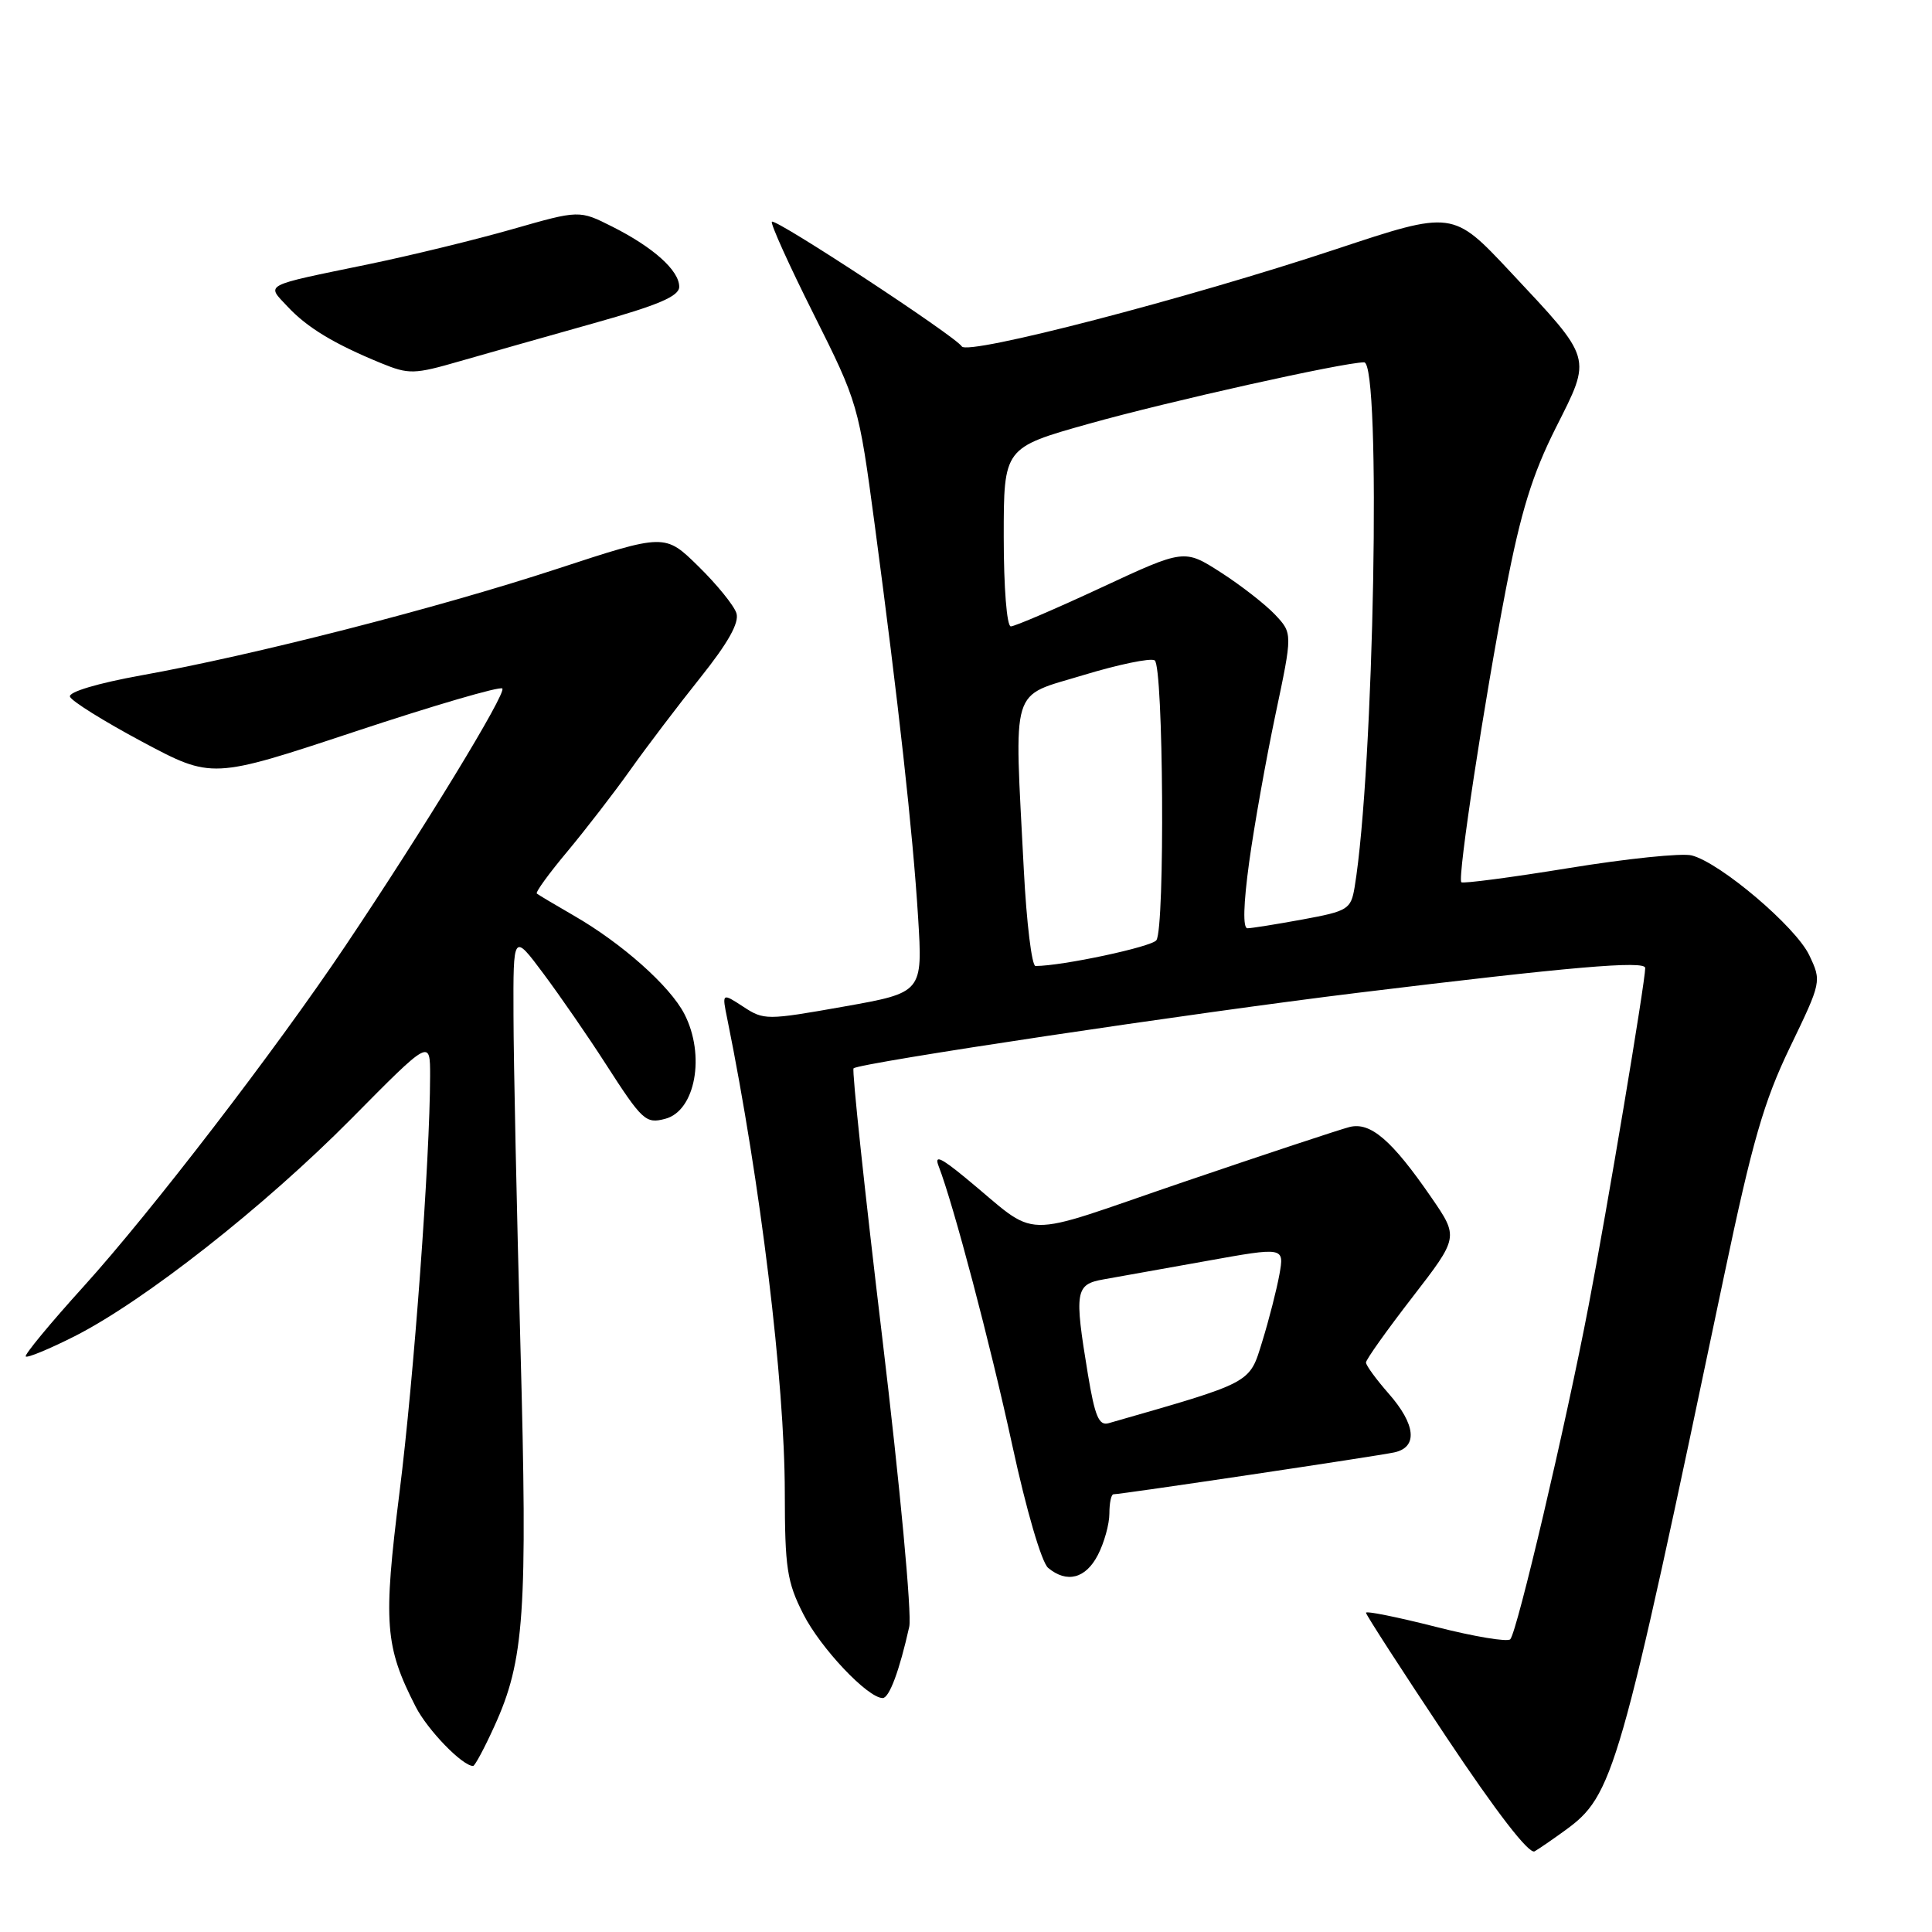 <?xml version="1.0" encoding="UTF-8" standalone="no"?>
<!DOCTYPE svg PUBLIC "-//W3C//DTD SVG 1.1//EN" "http://www.w3.org/Graphics/SVG/1.1/DTD/svg11.dtd" >
<svg xmlns="http://www.w3.org/2000/svg" xmlns:xlink="http://www.w3.org/1999/xlink" version="1.1" viewBox="0 0 256 256">
 <g >
 <path fill="currentColor"
d=" M 207.35 242.56 C 213.81 237.88 214.55 235.29 228.46 169.00 C 232.19 151.27 233.71 145.97 237.18 138.77 C 241.37 130.08 241.38 130.03 239.73 126.56 C 237.94 122.80 227.96 114.33 224.17 113.35 C 222.89 113.01 215.56 113.77 207.90 115.02 C 200.23 116.27 193.81 117.11 193.63 116.90 C 193.11 116.28 196.66 92.97 199.53 78.11 C 201.52 67.79 203.04 62.89 206.14 56.71 C 210.95 47.16 211.12 47.76 200.12 36.01 C 192.50 27.88 192.50 27.88 177.02 33.02 C 157.27 39.58 128.20 47.13 127.44 45.90 C 126.61 44.56 102.77 28.90 102.28 29.38 C 102.06 29.61 104.55 35.12 107.82 41.64 C 113.70 53.38 113.78 53.67 115.90 69.50 C 119.05 93.13 120.95 110.25 121.65 121.51 C 122.27 131.52 122.27 131.52 111.79 133.38 C 101.58 135.19 101.22 135.19 98.48 133.39 C 95.66 131.55 95.66 131.55 96.37 135.02 C 100.77 156.73 103.98 183.13 103.99 197.78 C 104.00 207.75 104.28 209.63 106.44 213.87 C 108.72 218.38 114.98 225.00 116.96 225.00 C 117.83 225.00 119.18 221.39 120.48 215.55 C 120.84 213.92 119.25 196.83 116.91 177.30 C 114.58 157.88 112.87 141.80 113.10 141.56 C 113.82 140.85 158.13 134.21 180.00 131.54 C 208.09 128.11 218.00 127.25 218.00 128.26 C 218.00 130.11 212.95 160.27 210.50 173.00 C 207.47 188.83 201.04 216.19 200.12 217.21 C 199.77 217.60 195.33 216.86 190.24 215.56 C 185.16 214.27 181.00 213.43 181.00 213.70 C 181.00 213.97 185.77 221.35 191.60 230.10 C 198.29 240.14 202.62 245.75 203.35 245.31 C 203.98 244.94 205.78 243.70 207.35 242.56 Z  M 65.50 228.75 C 69.50 219.98 69.92 213.81 68.96 178.36 C 68.47 160.29 68.05 140.58 68.04 134.57 C 68.00 123.64 68.00 123.64 72.00 129.00 C 74.20 131.95 77.91 137.32 80.23 140.93 C 85.11 148.51 85.56 148.93 88.14 148.25 C 92.15 147.21 93.50 139.80 90.68 134.35 C 88.77 130.65 82.42 125.00 76.03 121.32 C 73.54 119.88 71.33 118.57 71.13 118.40 C 70.93 118.23 72.76 115.71 75.20 112.80 C 77.63 109.88 81.38 105.03 83.53 102.00 C 85.68 98.97 89.85 93.48 92.80 89.79 C 96.48 85.18 97.98 82.51 97.58 81.25 C 97.26 80.24 95.00 77.45 92.55 75.05 C 88.11 70.69 88.11 70.69 73.81 75.38 C 57.86 80.61 33.59 86.82 18.71 89.49 C 12.96 90.53 9.06 91.69 9.27 92.31 C 9.46 92.89 13.78 95.58 18.85 98.29 C 28.09 103.22 28.09 103.22 47.03 96.94 C 57.46 93.48 66.24 90.91 66.56 91.23 C 67.15 91.82 56.17 109.83 45.76 125.34 C 36.49 139.16 19.98 160.63 11.11 170.43 C 6.66 175.34 3.20 179.53 3.41 179.74 C 3.62 179.96 6.51 178.76 9.83 177.09 C 19.09 172.41 35.02 159.89 46.57 148.22 C 57.00 137.67 57.00 137.67 56.99 142.59 C 56.97 153.67 54.85 182.52 52.94 197.72 C 50.76 215.08 50.99 218.15 55.08 226.15 C 56.66 229.24 61.27 234.00 62.69 234.00 C 62.92 234.00 64.19 231.64 65.50 228.75 Z  M 145.47 206.05 C 146.31 204.43 147.00 201.95 147.00 200.55 C 147.00 199.15 147.24 198.00 147.54 198.00 C 148.57 198.00 182.51 192.94 184.75 192.45 C 187.90 191.77 187.61 188.76 184.00 184.65 C 182.35 182.77 181.00 180.92 181.00 180.54 C 181.00 180.15 183.77 176.26 187.15 171.89 C 193.29 163.94 193.29 163.94 189.64 158.64 C 184.42 151.06 181.58 148.62 178.80 149.34 C 177.54 149.66 167.61 152.95 156.74 156.65 C 134.39 164.26 138.02 164.34 127.86 156.01 C 124.63 153.36 123.79 153.00 124.37 154.51 C 126.35 159.63 131.18 177.92 134.13 191.50 C 135.99 200.10 138.02 207.03 138.88 207.75 C 141.36 209.82 143.86 209.17 145.47 206.05 Z  M 78.75 42.81 C 87.27 40.42 90.00 39.25 90.00 38.00 C 90.00 35.84 86.57 32.77 81.13 30.03 C 76.76 27.83 76.76 27.83 67.92 30.36 C 63.07 31.75 54.46 33.85 48.80 35.02 C 34.64 37.94 35.28 37.61 38.10 40.62 C 40.70 43.41 44.26 45.56 50.47 48.11 C 54.19 49.63 54.85 49.62 60.97 47.85 C 64.56 46.82 72.56 44.55 78.75 42.81 Z  M 135.66 115.25 C 134.39 90.36 133.75 92.44 143.50 89.47 C 148.17 88.05 152.45 87.16 153.00 87.50 C 154.16 88.22 154.38 122.90 153.23 124.58 C 152.64 125.46 140.73 128.00 137.21 128.00 C 136.72 128.00 136.02 122.26 135.66 115.25 Z  M 165.52 114.25 C 166.18 109.44 167.75 100.65 169.00 94.71 C 171.28 83.92 171.28 83.92 168.95 81.44 C 167.66 80.08 164.43 77.56 161.77 75.85 C 156.92 72.74 156.92 72.74 145.90 77.87 C 139.84 80.69 134.45 83.00 133.94 83.00 C 133.41 83.00 133.00 77.87 133.00 71.16 C 133.00 59.32 133.00 59.32 144.25 56.16 C 154.77 53.20 177.95 48.03 180.75 48.01 C 183.05 47.99 182.07 102.08 179.49 117.58 C 179.00 120.48 178.61 120.73 172.62 121.83 C 169.13 122.47 165.83 123.00 165.29 123.00 C 164.67 123.00 164.76 119.79 165.52 114.25 Z  M 144.15 182.08 C 142.33 171.06 142.48 170.18 146.25 169.52 C 148.04 169.20 154.15 168.11 159.84 167.09 C 170.18 165.23 170.18 165.23 169.53 168.87 C 169.17 170.86 168.15 174.86 167.26 177.74 C 165.52 183.38 166.10 183.07 146.90 188.58 C 145.61 188.95 145.08 187.68 144.15 182.08 Z "/>
</g>
</svg>